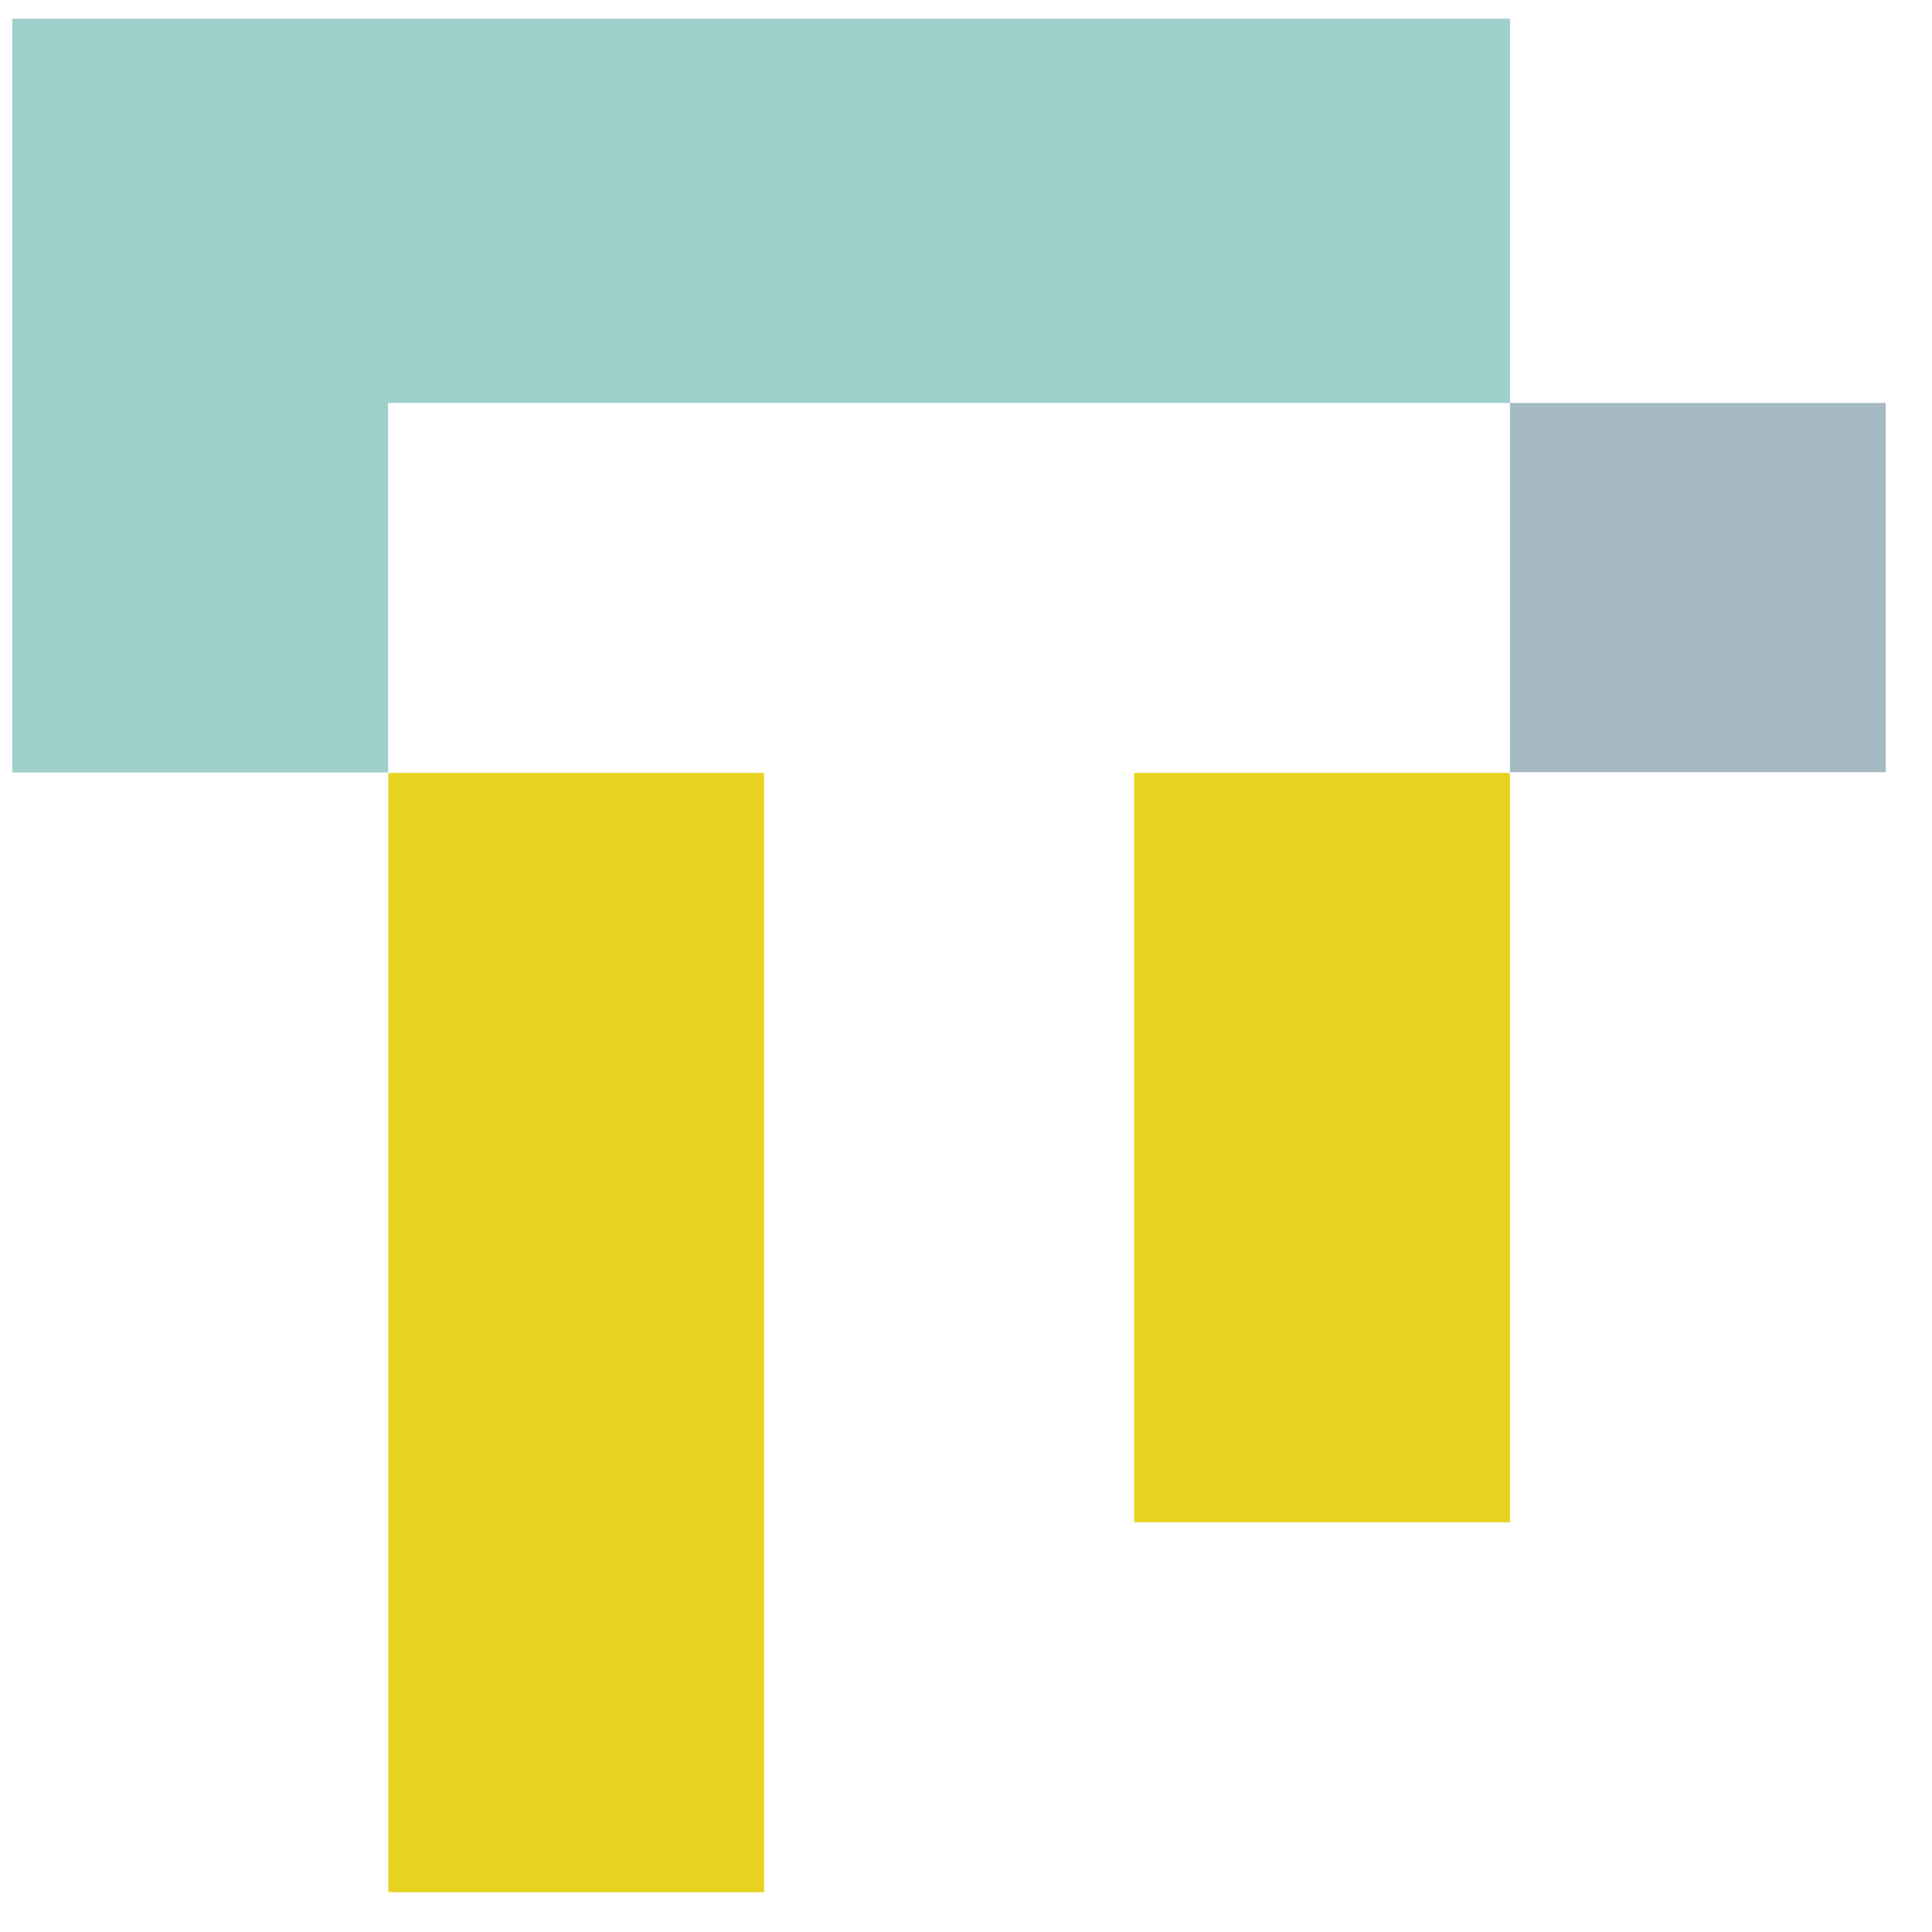 <svg width="32" height="32" viewBox="0 0 33 33" fill="none" xmlns="http://www.w3.org/2000/svg">
    <path d="M6.629 13.195H0.21V0.32H25.791V6.883H6.629V13.195Z" fill="#9FCFCA" />
    <path d="M13.052 13.203H6.633V32.32H13.052V13.203Z" fill="#E7D21F" />
    <path d="M25.791 13.203H19.372V26.001H25.791V13.203Z" fill="#E7D21F" />
    <path d="M32.21 6.883H25.791V13.19H32.21V6.883Z" fill="#A5BAC3" />
</svg>